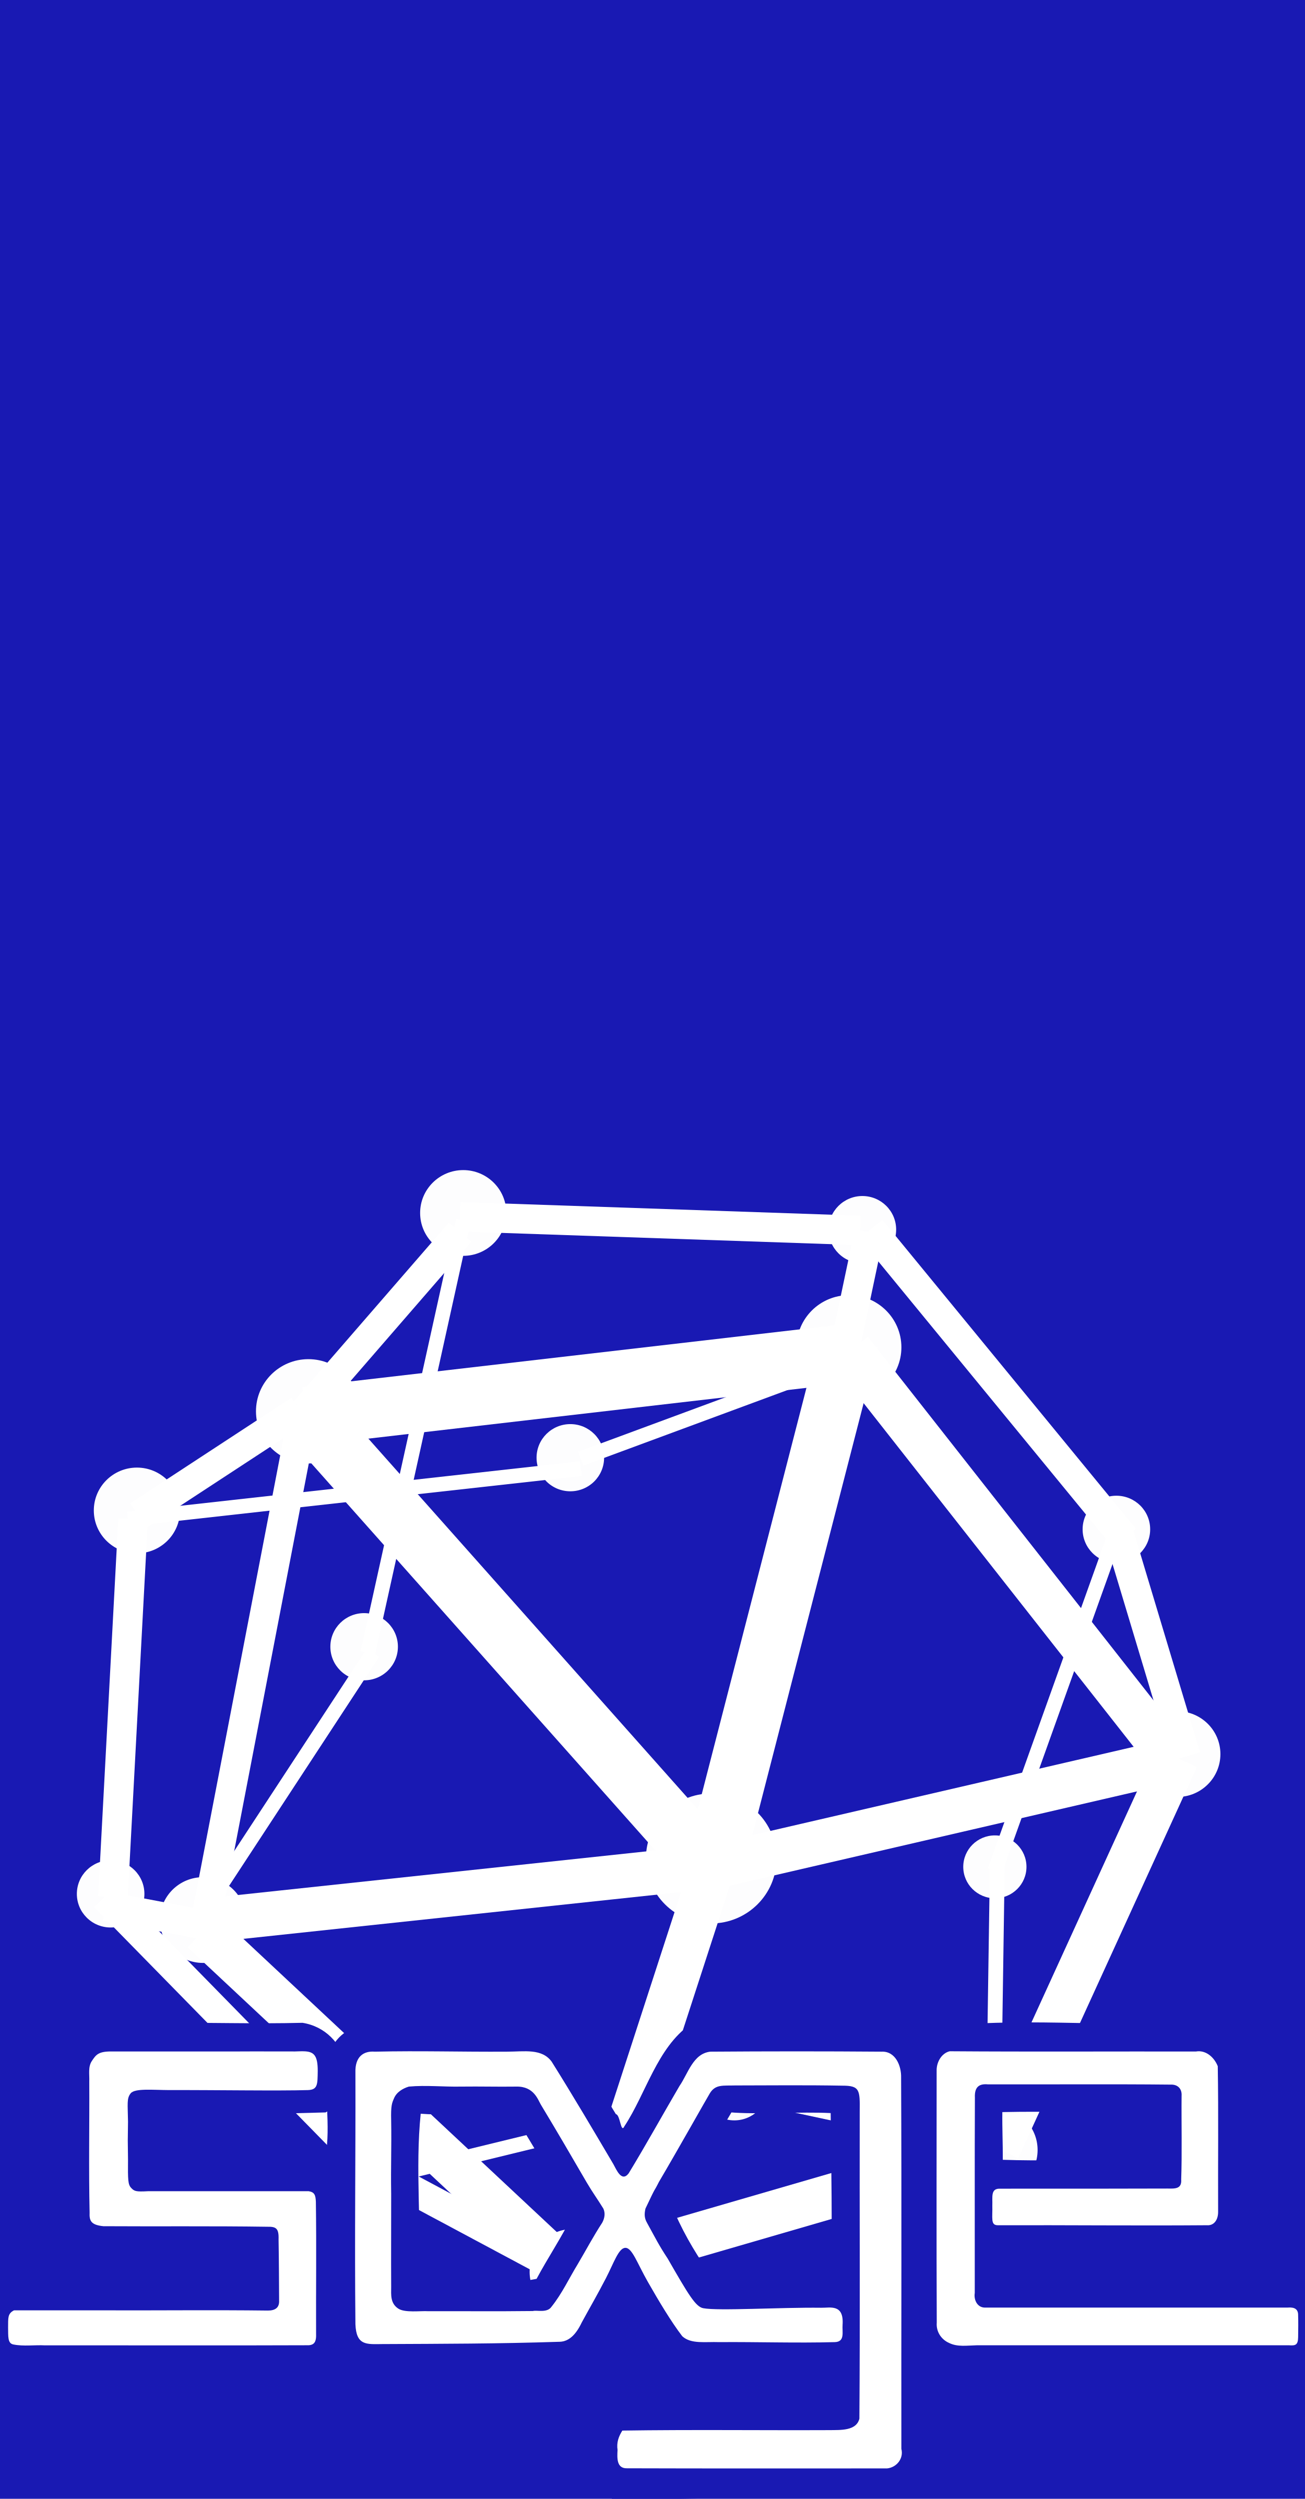 <?xml version="1.0" encoding="UTF-8" standalone="no"?>
<!-- Created with Inkscape (http://www.inkscape.org/) -->

<svg
   xmlns:dc="http://purl.org/dc/elements/1.1/"
   xmlns:cc="http://creativecommons.org/ns#"
   xmlns:rdf="http://www.w3.org/1999/02/22-rdf-syntax-ns#"
   xmlns:svg="http://www.w3.org/2000/svg"
   xmlns="http://www.w3.org/2000/svg"
   xmlns:xlink="http://www.w3.org/1999/xlink"
   xmlns:sodipodi="http://sodipodi.sourceforge.net/DTD/sodipodi-0.dtd"
   xmlns:inkscape="http://www.inkscape.org/namespaces/inkscape"
   width="164"
   height="314"
   id="svg3766"
   sodipodi:version="0.32"
   inkscape:version="0.91 r13725"
   sodipodi:docname="sage-banner.svg"
   inkscape:output_extension="org.inkscape.output.svg.inkscape"
   version="1.0"
   inkscape:export-filename="/home/harri/Dokumente/sage/SAGE Logos/sage-sticker-1x1_inch.png"
   inkscape:export-xdpi="600"
   inkscape:export-ydpi="600">
  <defs
     id="defs3768">
    <linearGradient
       id="linearGradient3708">
      <stop
         style="stop-color:#12127d;stop-opacity:1;"
         offset="0"
         id="stop3710" />
      <stop
         style="stop-color:#1919b3;stop-opacity:1"
         offset="1"
         id="stop3712" />
    </linearGradient>
    <linearGradient
       id="linearGradient1188">
      <stop
         id="stop1190"
         offset="0"
         style="stop-color:#12127d;stop-opacity:1;" />
      <stop
         id="stop1192"
         offset="1"
         style="stop-color:#1919b3;stop-opacity:1;" />
    </linearGradient>
    <linearGradient
       id="linearGradient950">
      <stop
         style="stop-color:#ffffff;stop-opacity:0.71;"
         offset="0"
         id="stop952" />
      <stop
         style="stop-color:#ffffff;stop-opacity:0;"
         offset="1"
         id="stop954" />
    </linearGradient>
    <inkscape:perspective
       sodipodi:type="inkscape:persp3d"
       inkscape:vp_x="0 : 526.18109 : 1"
       inkscape:vp_y="0 : 1000 : 0"
       inkscape:vp_z="744.09448 : 526.18109 : 1"
       inkscape:persp3d-origin="372.04724 : 350.78739 : 1"
       id="perspective3774" />
    <inkscape:perspective
       id="perspective122"
       inkscape:persp3d-origin="0.5 : 0.33333333 : 1"
       inkscape:vp_z="1 : 0.5 : 1"
       inkscape:vp_y="0 : 1000 : 0"
       inkscape:vp_x="0 : 0.5 : 1"
       sodipodi:type="inkscape:persp3d" />
    <inkscape:perspective
       id="perspective151"
       inkscape:persp3d-origin="0.5 : 0.33333333 : 1"
       inkscape:vp_z="1 : 0.5 : 1"
       inkscape:vp_y="0 : 1000 : 0"
       inkscape:vp_x="0 : 0.5 : 1"
       sodipodi:type="inkscape:persp3d" />
    <inkscape:perspective
       id="perspective129"
       inkscape:persp3d-origin="0.5 : 0.33333333 : 1"
       inkscape:vp_z="1 : 0.5 : 1"
       inkscape:vp_y="0 : 1000 : 0"
       inkscape:vp_x="0 : 0.5 : 1"
       sodipodi:type="inkscape:persp3d" />
    <linearGradient
       id="linearGradient950-9">
      <stop
         style="stop-color:#ffffff;stop-opacity:0.71;"
         offset="0"
         id="stop952-9" />
      <stop
         style="stop-color:#ffffff;stop-opacity:0;"
         offset="1"
         id="stop954-3" />
    </linearGradient>
    <inkscape:perspective
       id="perspective1094"
       inkscape:persp3d-origin="0.5 : 0.33333333 : 1"
       inkscape:vp_z="1 : 0.5 : 1"
       inkscape:vp_y="0 : 1000 : 0"
       inkscape:vp_x="0 : 0.5 : 1"
       sodipodi:type="inkscape:persp3d" />
    <linearGradient
       inkscape:collect="always"
       xlink:href="#linearGradient950-9-1"
       id="linearGradient956-4-2"
       x1="135.431"
       y1="14.476"
       x2="250.601"
       y2="188.758"
       gradientUnits="userSpaceOnUse"
       gradientTransform="matrix(1.034,0,0,1.034,-6.89,-6.403)" />
    <linearGradient
       id="linearGradient950-9-1">
      <stop
         style="stop-color:#ffffff;stop-opacity:0.71;"
         offset="0"
         id="stop952-9-9" />
      <stop
         style="stop-color:#ffffff;stop-opacity:0;"
         offset="1"
         id="stop954-3-9" />
    </linearGradient>
    <inkscape:perspective
       id="perspective193"
       inkscape:persp3d-origin="0.5 : 0.33333333 : 1"
       inkscape:vp_z="1 : 0.5 : 1"
       inkscape:vp_y="0 : 1000 : 0"
       inkscape:vp_x="0 : 0.5 : 1"
       sodipodi:type="inkscape:persp3d" />
    <linearGradient
       id="linearGradient950-8">
      <stop
         style="stop-color:#ffffff;stop-opacity:0.71;"
         offset="0"
         id="stop952-4" />
      <stop
         style="stop-color:#ffffff;stop-opacity:0;"
         offset="1"
         id="stop954-8" />
    </linearGradient>
    <inkscape:perspective
       id="perspective386"
       inkscape:persp3d-origin="0.5 : 0.33333333 : 1"
       inkscape:vp_z="1 : 0.5 : 1"
       inkscape:vp_y="0 : 1000 : 0"
       inkscape:vp_x="0 : 0.5 : 1"
       sodipodi:type="inkscape:persp3d" />
    <linearGradient
       inkscape:collect="always"
       xlink:href="#linearGradient950-8-6"
       id="linearGradient956-9-0"
       x1="20.846"
       y1="14.476"
       x2="104.548"
       y2="201.502"
       gradientUnits="userSpaceOnUse"
       gradientTransform="matrix(1.116,0,0,0.97,-23.272,-14.043)" />
    <linearGradient
       id="linearGradient950-8-6">
      <stop
         style="stop-color:#ffffff;stop-opacity:0.71;"
         offset="0"
         id="stop952-4-0" />
      <stop
         style="stop-color:#ffffff;stop-opacity:0;"
         offset="1"
         id="stop954-8-8" />
    </linearGradient>
    <inkscape:perspective
       id="perspective1034"
       inkscape:persp3d-origin="0.5 : 0.33333333 : 1"
       inkscape:vp_z="1 : 0.5 : 1"
       inkscape:vp_y="0 : 1000 : 0"
       inkscape:vp_x="0 : 0.5 : 1"
       sodipodi:type="inkscape:persp3d" />
    <linearGradient
       id="linearGradient1188-1">
      <stop
         id="stop1190-0"
         offset="0"
         style="stop-color:#000000;stop-opacity:0.733;" />
      <stop
         id="stop1192-4"
         offset="1"
         style="stop-color:#ffffff;stop-opacity:0;" />
    </linearGradient>
    <linearGradient
       id="linearGradient950-8-7">
      <stop
         style="stop-color:#ffffff;stop-opacity:0.71;"
         offset="0"
         id="stop952-4-4" />
      <stop
         style="stop-color:#ffffff;stop-opacity:0;"
         offset="1"
         id="stop954-8-0" />
    </linearGradient>
    <inkscape:perspective
       id="perspective326"
       inkscape:persp3d-origin="0.5 : 0.33333333 : 1"
       inkscape:vp_z="1 : 0.5 : 1"
       inkscape:vp_y="0 : 1000 : 0"
       inkscape:vp_x="0 : 0.5 : 1"
       sodipodi:type="inkscape:persp3d" />
    <linearGradient
       inkscape:collect="always"
       xlink:href="#linearGradient950-2"
       id="linearGradient956-96"
       x1="69.629"
       y1="13.767"
       x2="97.555"
       y2="145.309"
       gradientUnits="userSpaceOnUse"
       gradientTransform="matrix(1.116,0,0,1.034,-23.272,-14.975)" />
    <linearGradient
       id="linearGradient950-2">
      <stop
         style="stop-color:#ffffff;stop-opacity:1;"
         offset="0"
         id="stop952-1" />
      <stop
         style="stop-color:#ffffff;stop-opacity:0;"
         offset="1"
         id="stop954-7" />
    </linearGradient>
    <inkscape:perspective
       id="perspective385"
       inkscape:persp3d-origin="0.5 : 0.33333333 : 1"
       inkscape:vp_z="1 : 0.5 : 1"
       inkscape:vp_y="0 : 1000 : 0"
       inkscape:vp_x="0 : 0.5 : 1"
       sodipodi:type="inkscape:persp3d" />
    <inkscape:perspective
       id="perspective407"
       inkscape:persp3d-origin="0.5 : 0.33333333 : 1"
       inkscape:vp_z="1 : 0.5 : 1"
       inkscape:vp_y="0 : 1000 : 0"
       inkscape:vp_x="0 : 0.5 : 1"
       sodipodi:type="inkscape:persp3d" />
    <linearGradient
       id="linearGradient950-2-3">
      <stop
         style="stop-color:#ffffff;stop-opacity:0.71;"
         offset="0"
         id="stop952-1-3" />
      <stop
         style="stop-color:#ffffff;stop-opacity:0;"
         offset="1"
         id="stop954-7-8" />
    </linearGradient>
    <linearGradient
       inkscape:collect="always"
       xlink:href="#linearGradient950-2"
       id="linearGradient3698"
       gradientUnits="userSpaceOnUse"
       gradientTransform="matrix(1.116,0,0,1.034,-160.321,767.843)"
       x1="20.846"
       y1="14.514"
       x2="217.844"
       y2="137.023" />
    <linearGradient
       inkscape:collect="always"
       xlink:href="#linearGradient1188"
       id="linearGradient3702"
       gradientUnits="userSpaceOnUse"
       gradientTransform="matrix(-1.116,0,0,-1.034,423.084,415.054)"
       x1="20.846"
       y1="14.514"
       x2="217.844"
       y2="137.023" />
    <linearGradient
       inkscape:collect="always"
       xlink:href="#linearGradient3708"
       id="linearGradient3706"
       gradientUnits="userSpaceOnUse"
       gradientTransform="matrix(1.116,0,0,1.034,-23.272,232.882)"
       x1="363.629"
       y1="139.494"
       x2="353.01"
       y2="23.982" />
    <linearGradient
       inkscape:collect="always"
       xlink:href="#linearGradient950-2"
       id="linearGradient3305"
       gradientUnits="userSpaceOnUse"
       gradientTransform="matrix(1.116,0,0,1.034,-12.558,-12.965)"
       x1="69.629"
       y1="13.767"
       x2="97.555"
       y2="145.309" />
    <inkscape:perspective
       id="perspective3425"
       inkscape:persp3d-origin="0.5 : 0.33333333 : 1"
       inkscape:vp_z="1 : 0.5 : 1"
       inkscape:vp_y="0 : 1000 : 0"
       inkscape:vp_x="0 : 0.5 : 1"
       sodipodi:type="inkscape:persp3d" />
    <filter
       id="filter3522"
       inkscape:label="Neon"
       inkscape:menu="Bevels"
       inkscape:menu-tooltip="Neon light effect"
       x="-0.25"
       y="-0.25"
       width="1.5"
       height="1.5"
       style="color-interpolation-filters:sRGB">
      <feGaussianBlur
         id="feGaussianBlur3524"
         stdDeviation="1"
         result="result1" />
      <feComposite
         id="feComposite3526"
         in2="result1"
         in="result1"
         result="result4"
         operator="in" />
      <feGaussianBlur
         id="feGaussianBlur3528"
         stdDeviation="7"
         result="result6"
         in="result4" />
      <feComposite
         id="feComposite3530"
         in2="result4"
         operator="over"
         in="result6"
         result="result8" />
      <feComposite
         id="feComposite3532"
         in2="result8"
         operator="in"
         result="fbSourceGraphic"
         in="result6" />
      <feSpecularLighting
         id="feSpecularLighting3534"
         specularExponent="45"
         specularConstant="2"
         surfaceScale="2.5"
         lighting-color="#ffffff"
         result="result1"
         in="fbSourceGraphic">
        <fePointLight
           id="fePointLight3536"
           z="20000"
           y="-10000"
           x="-5000" />
      </feSpecularLighting>
      <feComposite
         id="feComposite3538"
         in2="fbSourceGraphic"
         operator="in"
         result="result2"
         in="result1" />
      <feComposite
         id="feComposite3540"
         in2="result2"
         k3="1.5"
         k2="1.2"
         operator="arithmetic"
         result="result4"
         in="fbSourceGraphic"
         k1="0"
         k4="0" />
      <feComposite
         id="feComposite3542"
         in2="result4"
         operator="over"
         result="result9" />
      <feBlend
         id="feBlend3544"
         in2="result9"
         mode="screen" />
    </filter>
    <inkscape:perspective
       id="perspective4335"
       inkscape:persp3d-origin="0.5 : 0.33333333 : 1"
       inkscape:vp_z="1 : 0.5 : 1"
       inkscape:vp_y="0 : 1000 : 0"
       inkscape:vp_x="0 : 0.5 : 1"
       sodipodi:type="inkscape:persp3d" />
    <filter
       id="filter4601"
       inkscape:label="Evanescent"
       inkscape:menu="Blurs"
       inkscape:menu-tooltip="Blur the contents of objects, preserving the outline and adding progressive transparency at edges"
       style="color-interpolation-filters:sRGB">
      <feGaussianBlur
         id="feGaussianBlur4603"
         result="result6"
         stdDeviation="3"
         in="SourceGraphic" />
      <feColorMatrix
         id="feColorMatrix4605"
         values="1 0 0 0 0 0 1 0 0 0 0 0 1 0 0 0 0 0 1 0 "
         result="result7"
         in="SourceGraphic" />
      <feComposite
         id="feComposite4607"
         in2="result7"
         operator="in"
         in="result6" />
    </filter>
    <inkscape:perspective
       id="perspective4617"
       inkscape:persp3d-origin="0.5 : 0.33333333 : 1"
       inkscape:vp_z="1 : 0.5 : 1"
       inkscape:vp_y="0 : 1000 : 0"
       inkscape:vp_x="0 : 0.5 : 1"
       sodipodi:type="inkscape:persp3d" />
  </defs>
  <sodipodi:namedview
     id="base"
     pagecolor="#ffffff"
     bordercolor="#666666"
     borderopacity="1.0"
     gridtolerance="10000"
     guidetolerance="10"
     objecttolerance="10"
     inkscape:pageopacity="0.0"
     inkscape:pageshadow="2"
     inkscape:zoom="1.4142136"
     inkscape:cx="-48.74213"
     inkscape:cy="235.75073"
     inkscape:document-units="px"
     inkscape:current-layer="layer1"
     showgrid="false"
     inkscape:window-width="1920"
     inkscape:window-height="1018"
     inkscape:window-x="1272"
     inkscape:window-y="-8"
     inkscape:snap-bbox="true"
     inkscape:object-nodes="true"
     inkscape:object-paths="true"
     inkscape:bbox-paths="true"
     inkscape:bbox-nodes="true"
     inkscape:snap-global="true"
     inkscape:window-maximized="1"
     showguides="true"
     inkscape:guide-bbox="true"
     units="in"
     showborder="false">
    <sodipodi:guide
       orientation="0,1"
       position="455,-977.857"
       id="guide2924" />
  </sodipodi:namedview>
  <g
     inkscape:label="Layer 1"
     inkscape:groupmode="layer"
     id="layer1"
     transform="translate(0,-86)">
    <rect
       inkscape:export-filename="/home/harri/Documents/sage/logo/sage-squared.png"
       inkscape:export-ydpi="67.500008"
       inkscape:export-xdpi="67.500008"
       style="fill:#1919b3;fill-opacity:1;stroke:none"
       id="rect5084-5"
       width="164"
       height="314"
       x="0"
       y="86"
       rx="0"
       ry="0" />
    <g
       transform="matrix(0.93,0,0,0.925,-1371.965,-1846.861)"
       id="g5086-41">
      <circle
         style="opacity:0.99;fill:#ffffff;fill-opacity:1;stroke:none"
         id="path5088-8"
         transform="matrix(0.967,0,0,0.967,235.699,548.046)"
         cx="1324.929"
         cy="1792.409"
         r="7.326" />
      <circle
         transform="matrix(0.967,0,0,0.967,308.746,539.352)"
         id="path5090-5"
         style="opacity:0.99;fill:#ffffff;fill-opacity:1;stroke:none"
         cx="1324.929"
         cy="1792.409"
         r="7.326" />
      <circle
         style="opacity:0.99;fill:#ffffff;fill-opacity:1;stroke:none"
         id="path5092-9"
         transform="matrix(1.205,0,0,1.205,-25.197,182.198)"
         cx="1324.929"
         cy="1792.409"
         r="7.326" />
      <circle
         style="opacity:0.99;fill:#ffffff;fill-opacity:1;stroke:none"
         id="path5094-7"
         transform="matrix(0.795,0,0,0.795,449.345,925.454)"
         cx="1324.929"
         cy="1792.409"
         r="7.326" />
      <circle
         transform="matrix(0.795,0,0,0.795,499.304,973.248)"
         id="path5096-53"
         style="opacity:0.99;fill:#ffffff;fill-opacity:1;stroke:none"
         cx="1324.929"
         cy="1792.409"
         r="7.326" />
      <circle
         style="opacity:0.99;fill:#ffffff;fill-opacity:1;stroke:none"
         id="path5098-8"
         transform="matrix(0.795,0,0,0.795,556.299,956.694)"
         cx="1324.929"
         cy="1792.409"
         r="7.326" />
      <circle
         transform="matrix(0.795,0,0,0.795,581.002,902.909)"
         id="path5100-8"
         style="opacity:0.99;fill:#ffffff;fill-opacity:1;stroke:none"
         cx="1324.929"
         cy="1792.409"
         r="7.326" />
      <circle
         style="opacity:0.99;fill:#ffffff;fill-opacity:1;stroke:none"
         id="path5102-3"
         transform="matrix(0.623,0,0,0.623,800.658,1180.666)"
         cx="1324.929"
         cy="1792.409"
         r="7.326" />
      <circle
         transform="matrix(0.623,0,0,0.623,766.333,1139.952)"
         id="path5104-1"
         style="opacity:0.99;fill:#ffffff;fill-opacity:1;stroke:none"
         cx="1324.929"
         cy="1792.409"
         r="7.326" />
      <circle
         style="opacity:0.99;fill:#ffffff;fill-opacity:1;stroke:none"
         id="path5106-8"
         transform="matrix(0.623,0,0,0.623,664.75,1230.194)"
         cx="1324.929"
         cy="1792.409"
         r="7.326" />
      <circle
         transform="matrix(0.623,0,0,0.623,701.588,1267.55)"
         id="path5108-9"
         style="opacity:0.99;fill:#ffffff;fill-opacity:1;stroke:none"
         cx="1324.929"
         cy="1792.409"
         r="7.326" />
      <circle
         transform="matrix(0.795,0,0,0.795,440.414,869.81)"
         id="path5110-64"
         style="opacity:0.99;fill:#ffffff;fill-opacity:1;stroke:none"
         cx="1324.929"
         cy="1792.409"
         r="7.326" />
      <circle
         style="opacity:0.99;fill:#ffffff;fill-opacity:1;stroke:none"
         id="path5112-3"
         transform="matrix(0.795,0,0,0.795,484.508,829.396)"
         cx="1324.929"
         cy="1792.409"
         r="7.326" />
      <circle
         style="opacity:0.99;fill:#ffffff;fill-opacity:1;stroke:none"
         id="path5114-3"
         transform="matrix(0.623,0,0,0.623,699.006,1196.615)"
         cx="1324.929"
         cy="1792.409"
         r="7.326" />
      <circle
         transform="matrix(0.623,0,0,0.623,749.03,1256.397)"
         id="path5116-3"
         style="opacity:0.99;fill:#ffffff;fill-opacity:1;stroke:none"
         cx="1324.929"
         cy="1792.409"
         r="7.326" />
      <path
         style="fill:none;stroke:#ffffff;stroke-width:8;stroke-linecap:butt;stroke-linejoin:miter;stroke-miterlimit:4;stroke-dasharray:none;stroke-opacity:1"
         d="m 1590.006,2271.604 -18.628,72.673"
         id="path5118-8"
         inkscape:connector-curvature="0" />
      <path
         style="fill:none;stroke:#ffffff;stroke-width:8;stroke-linecap:butt;stroke-linejoin:miter;stroke-miterlimit:4;stroke-dasharray:none;stroke-opacity:1"
         d="m 1589.1,2273.522 -72.559,8.454"
         id="path5120-60"
         inkscape:connector-curvature="0" />
      <path
         style="fill:none;stroke:#ffffff;stroke-width:8;stroke-linecap:butt;stroke-linejoin:miter;stroke-miterlimit:4;stroke-dasharray:none;stroke-opacity:1"
         d="m 1571.309,2343.437 -54.698,-61.88"
         id="path5122-48"
         inkscape:connector-curvature="0" />
      <path
         style="fill:none;stroke:#ffffff;stroke-width:6;stroke-linecap:butt;stroke-linejoin:miter;stroke-miterlimit:4;stroke-dasharray:none;stroke-opacity:1"
         d="m 1571.309,2343.857 -18.07,55.944"
         id="path5124-8"
         inkscape:connector-curvature="0" />
      <path
         style="fill:none;stroke:#ffffff;stroke-width:4;stroke-linecap:butt;stroke-linejoin:miter;stroke-miterlimit:4;stroke-dasharray:none;stroke-opacity:1"
         d="m 1516.401,2281.317 21,-24.344"
         id="path5126-8"
         inkscape:connector-curvature="0" />
      <path
         style="fill:none;stroke:#ffffff;stroke-width:4;stroke-linecap:butt;stroke-linejoin:miter;stroke-miterlimit:4;stroke-dasharray:none;stroke-opacity:1"
         d="m 1493.936,2295.468 21.768,-14.331"
         id="path5128-9"
         inkscape:connector-curvature="0" />
      <path
         style="fill:none;stroke:#ffffff;stroke-width:4;stroke-linecap:butt;stroke-linejoin:miter;stroke-miterlimit:4;stroke-dasharray:none;stroke-opacity:1"
         d="m 1503.006,2350.633 13.396,-69.975"
         id="path5130-7"
         inkscape:connector-curvature="0" />
      <path
         style="fill:none;stroke:#ffffff;stroke-width:6;stroke-linecap:butt;stroke-linejoin:miter;stroke-miterlimit:4;stroke-dasharray:none;stroke-opacity:1"
         d="m 1552.192,2398.542 -49.535,-46.59"
         id="path5132-7"
         inkscape:connector-curvature="0" />
      <path
         style="fill:none;stroke:#ffffff;stroke-width:6;stroke-linecap:butt;stroke-linejoin:miter;stroke-miterlimit:4;stroke-dasharray:none;stroke-opacity:1"
         d="m 1610.1,2381.333 -58.117,16.969"
         id="path5134-6"
         inkscape:connector-curvature="0" />
      <path
         style="fill:none;stroke:#ffffff;stroke-width:6;stroke-linecap:butt;stroke-linejoin:miter;stroke-miterlimit:4;stroke-dasharray:none;stroke-opacity:1"
         d="m 1634.239,2328.387 -24.14,53.126"
         id="path5136-4"
         inkscape:connector-curvature="0" />
      <path
         style="fill:none;stroke:#ffffff;stroke-width:6;stroke-linecap:butt;stroke-linejoin:miter;stroke-miterlimit:4;stroke-dasharray:none;stroke-opacity:1"
         d="m 1570.541,2343.437 62.861,-14.631"
         id="path5138-3"
         inkscape:connector-curvature="0" />
      <path
         style="fill:none;stroke:#ffffff;stroke-width:6;stroke-linecap:butt;stroke-linejoin:miter;stroke-miterlimit:4;stroke-dasharray:none;stroke-opacity:1"
         d="m 1590.146,2273.043 43.117,55.164"
         id="path5140-0"
         inkscape:connector-curvature="0" />
      <path
         style="fill:none;stroke:#ffffff;stroke-width:6;stroke-linecap:butt;stroke-linejoin:miter;stroke-miterlimit:4;stroke-dasharray:none;stroke-opacity:1"
         d="m 1501.799,2350.633 66.977,-7.195"
         id="path5142-3"
         inkscape:connector-curvature="0" />
      <path
         style="fill:none;stroke:#ffffff;stroke-width:4;stroke-linecap:butt;stroke-linejoin:miter;stroke-miterlimit:4;stroke-dasharray:none;stroke-opacity:1"
         d="m 1551.404,2398.062 -24.419,-13.132"
         id="path5144-0"
         inkscape:connector-curvature="0" />
      <path
         style="fill:none;stroke:#ffffff;stroke-width:4;stroke-linecap:butt;stroke-linejoin:miter;stroke-miterlimit:4;stroke-dasharray:none;stroke-opacity:1"
         d="m 1489.38,2347.275 36.349,37.296"
         id="path5146-9"
         inkscape:connector-curvature="0" />
      <path
         style="fill:none;stroke:#ffffff;stroke-width:4;stroke-linecap:butt;stroke-linejoin:miter;stroke-miterlimit:4;stroke-dasharray:none;stroke-opacity:1"
         d="m 1493.217,2295.948 -2.721,51.327"
         id="path5148-2"
         inkscape:connector-curvature="0" />
      <path
         style="fill:none;stroke:#ffffff;stroke-width:4;stroke-linecap:butt;stroke-linejoin:miter;stroke-miterlimit:4;stroke-dasharray:none;stroke-opacity:1"
         d="m 1537.38,2254.874 54.07,1.859"
         id="path5150-5"
         inkscape:connector-curvature="0" />
      <path
         style="fill:none;stroke:#ffffff;stroke-width:4;stroke-linecap:butt;stroke-linejoin:miter;stroke-miterlimit:4;stroke-dasharray:none;stroke-opacity:1"
         d="m 1627.172,2298.526 -34.256,-41.973"
         id="path5152-40"
         inkscape:connector-curvature="0" />
      <path
         style="fill:none;stroke:#ffffff;stroke-width:4;stroke-linecap:butt;stroke-linejoin:miter;stroke-miterlimit:4;stroke-dasharray:none;stroke-opacity:1"
         d="m 1635.474,2328.207 -9,-30.101"
         id="path5154-5"
         inkscape:connector-curvature="0" />
      <path
         style="fill:none;stroke:#ffffff;stroke-width:4;stroke-linecap:butt;stroke-linejoin:miter;stroke-miterlimit:4;stroke-dasharray:none;stroke-opacity:1"
         d="m 1589.497,2272.263 3.209,-15.29"
         id="path5156-9"
         inkscape:connector-curvature="0" />
      <path
         style="fill:none;stroke:#ffffff;stroke-width:4;stroke-linecap:butt;stroke-linejoin:miter;stroke-miterlimit:4;stroke-dasharray:none;stroke-opacity:1"
         d="m 1503.682,2351.231 -14.163,-2.698"
         id="path5158-4"
         inkscape:connector-curvature="0" />
      <path
         style="fill:none;stroke:#ffffff;stroke-width:2;stroke-linecap:butt;stroke-linejoin:miter;stroke-miterlimit:4;stroke-dasharray:none;stroke-opacity:1"
         d="m 1526.985,2385.408 46.745,-11.453"
         id="path5160-6"
         inkscape:connector-curvature="0" />
      <path
         style="fill:none;stroke:#ffffff;stroke-width:2;stroke-linecap:butt;stroke-linejoin:miter;stroke-miterlimit:4;stroke-dasharray:none;stroke-opacity:1"
         d="m 1574.916,2373.896 33.628,7.255"
         id="path5162-9"
         inkscape:connector-curvature="0" />
      <path
         style="fill:none;stroke:#ffffff;stroke-width:2;stroke-linecap:butt;stroke-linejoin:miter;stroke-miterlimit:4;stroke-dasharray:none;stroke-opacity:1"
         d="m 1492.512,2295.941 61.203,-6.848"
         id="path5164-2"
         inkscape:connector-curvature="0" />
      <path
         style="fill:none;stroke:#ffffff;stroke-width:2;stroke-linecap:butt;stroke-linejoin:miter;stroke-miterlimit:4;stroke-dasharray:none;stroke-opacity:1"
         d="m 1553.715,2287.739 36.424,-13.545"
         id="path5166-2"
         inkscape:connector-curvature="0" />
      <circle
         style="opacity:0.99;fill:#ffffff;fill-opacity:1;stroke:none"
         id="path5168-4"
         transform="matrix(0.623,0,0,0.623,726.869,1170.937)"
         cx="1324.929"
         cy="1792.409"
         r="7.326" />
      <circle
         transform="matrix(0.583,0,0,0.583,837.233,1298.215)"
         id="path5170-7"
         style="opacity:0.99;fill:#ffffff;fill-opacity:1;stroke:none"
         cx="1324.929"
         cy="1792.409"
         r="7.326" />
      <path
         style="fill:none;stroke:#ffffff;stroke-width:2;stroke-linecap:butt;stroke-linejoin:miter;stroke-miterlimit:4;stroke-dasharray:none;stroke-opacity:1"
         d="m 1609.658,2343.739 16.404,-46.064"
         id="path5172-7"
         inkscape:connector-curvature="0" />
      <path
         style="fill:none;stroke:#ffffff;stroke-width:2;stroke-linecap:butt;stroke-linejoin:miter;stroke-miterlimit:4;stroke-dasharray:none;stroke-opacity:1"
         d="m 1609.43,2381.481 0.57,-38.77"
         id="path5174-5"
         inkscape:connector-curvature="0" />
      <path
         id="path5176-4"
         d="m 1502.192,2350.072 23.434,-35.957"
         style="fill:none;stroke:#ffffff;stroke-width:2;stroke-linecap:butt;stroke-linejoin:miter;stroke-miterlimit:4;stroke-dasharray:none;stroke-opacity:1"
         inkscape:connector-curvature="0" />
      <path
         id="path5178-8"
         d="M 1537.857,2255.365 1524.94,2314.115"
         style="fill:none;stroke:#ffffff;stroke-width:2;stroke-linecap:butt;stroke-linejoin:miter;stroke-miterlimit:4;stroke-dasharray:none;stroke-opacity:1"
         inkscape:connector-curvature="0" />
    </g>
    <path
       transform="translate(11.617,977.817)"
       style="opacity:0.423;fill:url(#linearGradient3698);fill-opacity:1;stroke:none"
       d="m -137.049,782.857 0,400 13.571,-0.04 c 1.31,-62.088 0.794,-318.519 0.794,-344.176 -8.9e-4,-24.942 20.35,-31.683 47.049,-34.649 25.351,-2.816 275.217,-3.5 338.398,-4.013 l 0,-17.123 -399.812,0 z"
       id="path3696"
       sodipodi:nodetypes="ccczzccc"
       inkscape:connector-curvature="0" />
    <g
       id="g5182-1-4"
       transform="matrix(0.44,0,0,0.44,-143.15,271.892)"
       style="fill:#1919b3;fill-opacity:1;stroke:none">
      <path
         style="fill:#1919b3;fill-opacity:1;fill-rule:evenodd;stroke:none"
         d="m 371.062,155.219 c -8.777,0.665 -20.999,-2.506 -26.375,6.719 -3.959,6.903 -0.325,22.589 -1.969,33.781 0.091,7.545 -1.667,17.353 4.562,22.875 6.853,4.225 18.206,2.121 28.688,2.688 6.795,0.112 14.061,-0.531 20.594,0.25 -0.32,2.288 1.703,6.002 0.25,7.688 -23.911,0.654 -48.12,-0.109 -71.844,1.25 -7.783,5.279 -6.494,24.807 5.844,24.844 28.925,-0.964 57.765,0.24 86.533,-0.006 8.408,-4.566 5.806,-16.288 6.06,-24.025 -0.763,-10.991 3.085,-23.483 -3.406,-33.312 -6.405,-4.614 -17.718,-2.564 -26.938,-2.844 -7.739,0.029 -15.48,0.223 -23.219,0.062 -0.163,-4.309 -0.398,-8.634 0,-12.938 16.099,-0.704 31.363,-0.953 48.5,-1.438 10.735,-6.095 6.544,-23.488 -6.594,-25.594 -13.561,0.345 -27.125,-0.112 -40.688,0 z"
         id="path4325"
         sodipodi:nodetypes="cccccccccccccccccc"
         inkscape:connector-curvature="0" />
      <path
         style="fill:#1919b3;fill-opacity:1;fill-rule:evenodd;stroke:none"
         d="m 664.594,155.062 c -24.193,1.426 -48.795,-1.612 -72.75,1.5 -9.518,5.206 -7.031,17.956 -7.016,26.968 0.65,21.26 -1.849,42.868 1.453,63.907 4.803,9.447 17.445,8.185 26.406,7.731 29.384,0.468 55.663,0.893 84.852,0.727 7.519,-0.148 8.737,-21.791 0.304,-26.427 -8.008,-2.999 -17.075,-1.024 -25.031,-1.061 -20.217,-0.301 -41.231,0.758 -60.969,-0.47 0.579,-2.07 -2.502,-8.065 1.75,-6.969 20.512,-1.241 41.212,1.839 61.594,-1.281 8.663,-5.402 5.717,-16.949 5.75,-25.406 -0.638,-11.543 3.226,-24.875 -3.844,-35.031 -3.333,-3.156 -7.985,-4.394 -12.5,-4.188 z m -11.625,25.406 c 2.511,2.145 1.621,5.783 1.812,8.188 1.206,7.457 -5.561,5.663 -10.875,5.812 -10.635,-0.125 -21.891,0.228 -32.156,-0.125 0.035,-4.543 -0.187,-9.082 -0.125,-13.625 13.193,-0.303 26.438,0.27 39.562,-0.125 0.589,-0.113 1.187,-0.094 1.781,-0.125 z"
         id="path5186-8-4"
         sodipodi:nodetypes="ccccccccccccccccccccc"
         inkscape:connector-curvature="0" />
      <path
         style="fill:#1919b3;fill-opacity:1;fill-rule:evenodd;stroke:none"
         d="m 572.156,154.906 c -17.937,0.745 -34.399,-1.215 -49.658,0.79 -9.465,6.592 -12.689,19.801 -18.81,29.054 -1.047,2.264 -1.184,-3.299 -2.438,-3.438 -5.534,-8.767 -9.537,-20.291 -19.438,-24.938 -11.758,-3.105 -24.388,-1.307 -36.031,-1.125 -8.723,-0.339 -20.888,-2.115 -25.75,7.156 -2.812,8.772 -0.483,18.513 -1.295,27.625 0.426,18.497 -1.138,37.178 0.951,55.563 1.399,9.286 11.207,8.955 20.438,9.25 17.115,-1.235 34.795,2.001 51.5,-2.594 6.576,-4.184 8.914,-11.836 12.406,-18.281 4.489,9.245 10.824,20.937 22.812,20.25 11.659,0.786 25.198,-0.726 35.844,0.531 -0.87,2.577 2.309,9.399 -2.281,8.562 -20.531,0.249 -41.063,-0.009 -61.594,0.25 -4.307,5.142 -4.861,22.344 1.375,27.646 18.162,0.274 36.191,-0.529 54.781,-0.814 10.149,-0.165 21.073,1.196 30.656,-2.456 8.382,-6.594 4.134,-18.412 5.011,-27.469 -0.651,-32.304 1.616,-64.846 -1.323,-97 -2.711,-6.702 -10.537,-8.928 -17.156,-8.562 z m -37.062,25.969 c 9.161,0.533 18.337,-0.31 27.5,0.125 0.158,15.843 0.502,31.69 0.094,47.531 -11.098,-0.883 -22.551,1.421 -33.438,-0.062 -4.334,-5.829 -8.205,-12.236 -11.156,-18.938 4.506,-10.024 10.616,-19.182 16.156,-28.719 l 0.844,0.062 5e-5,0 z m -72.406,0.281 c 4.457,0.216 10.283,-1.147 11.878,4.283 4.985,8.129 9.845,16.542 14.247,24.811 -3.049,6.217 -6.989,12.041 -10.219,18.094 -5.545,1.034 -9.602,1.699 -15.093,1.175 -6.177,0.161 -12.371,0.219 -18.532,-0.331 0.796,-15.941 -1.079,-32.339 0.531,-48 5.722,0.444 11.46,0.011 17.188,-0.031 l 0,-5e-5 z"
         id="path5188-93-4"
         sodipodi:nodetypes="ccccccccccccccccccccccccccccccccccccccc"
         inkscape:connector-curvature="0" />
    </g>
    <g
       id="g5182-1-4-4"
       transform="matrix(0.44,0,0,0.44,-143.11,271.945)"
       style="fill:#ffffff;fill-opacity:1;stroke:none">
      <path
         sodipodi:type="inkscape:offset"
         inkscape:radius="0"
         inkscape:original="M 412.40625 163.25 C 411.58324 163.19715 410.6252 163.24407 409.5 163.28125 C 403.27513 163.30325 400.24698 163.23785 393.65625 163.28125 C 381.3368 163.27825 369.35464 163.27045 356.96875 163.28125 C 353.33608 163.28525 352.6652 164.22029 351.46875 166.03125 C 350.36397 167.72114 350.82989 169.74047 350.75 171.90625 C 350.8145 184.35569 350.56803 196.69099 350.84375 209.28125 C 350.74475 211.5875 351.16644 212.82461 354.78125 213.1875 C 370.4062 213.283 386.03439 213.11225 401.65625 213.34375 C 404.10977 213.29365 404.9228 213.80066 404.8125 216.96875 C 404.93581 224.1552 404.92626 228.50555 404.96875 234.5 C 405.04955 236.5343 403.73979 237.28984 401.75 237.28125 C 386.23547 237.09038 370.70583 237.27285 355.1875 237.21875 L 329.25 237.21875 C 327.34135 238.17368 327.61162 239.52061 327.5625 242.09375 C 327.6106 244.64453 327.39335 246.67522 329.09375 246.96875 C 332.02169 247.54793 335.13355 247.06194 338.125 247.21875 C 362.32726 247.19165 388.51925 247.2821 412.71875 247.1875 C 414.76196 247.28809 415.62033 246.57043 415.53125 244.03125 C 415.47825 231.18172 415.6562 219.05577 415.46875 206.21875 C 415.38515 204.22732 415.04994 203.468 413.40625 203.1875 L 367.625 203.1875 C 363.95352 203.40081 363.5751 203.17383 362.6875 202.21875 C 361.83238 201.29859 361.74745 200.10293 361.8125 194.09375 C 361.719 187.46761 361.7301 189.96405 361.8125 183.34375 C 361.7385 178.22033 361.4022 176.70268 362.5625 175.25 C 363.75118 173.76177 368.76404 174.2844 373.5625 174.3125 C 387.0087 174.2716 404.65797 174.56862 413.1875 174.3125 C 416.05345 174.2264 415.93732 172.5816 416 168.875 C 416.0216 164.4191 414.87529 163.40856 412.40625 163.25 z "
         style="fill:#ffffff;fill-opacity:1;fill-rule:evenodd;stroke:none"
         id="path4325-8"
         d="m 412.406,163.25 c -0.823,-0.053 -1.781,-0.006 -2.906,0.031 -6.225,0.022 -9.253,-0.043 -15.844,0 -12.319,-0.003 -24.302,-0.011 -36.688,0 -3.633,0.004 -4.304,0.939 -5.5,2.75 -1.105,1.69 -0.639,3.709 -0.719,5.875 0.065,12.449 -0.182,24.785 0.094,37.375 -0.099,2.306 0.323,3.543 3.938,3.906 15.625,0.096 31.253,-0.075 46.875,0.156 2.454,-0.05 3.267,0.457 3.156,3.625 0.123,7.186 0.114,11.537 0.156,17.531 0.081,2.034 -1.229,2.79 -3.219,2.781 -15.515,-0.191 -31.044,-0.008 -46.562,-0.062 l -25.938,0 c -1.909,0.955 -1.638,2.302 -1.688,4.875 0.048,2.551 -0.169,4.581 1.531,4.875 2.928,0.579 6.04,0.093 9.031,0.25 24.202,-0.027 50.394,0.063 74.594,-0.031 2.043,0.101 2.902,-0.617 2.812,-3.156 -0.053,-12.85 0.125,-24.975 -0.062,-37.812 -0.084,-1.991 -0.419,-2.751 -2.062,-3.031 l -45.781,0 c -3.671,0.213 -4.05,-0.014 -4.938,-0.969 -0.855,-0.92 -0.94,-2.116 -0.875,-8.125 -0.093,-6.626 -0.082,-4.13 0,-10.75 -0.074,-5.123 -0.41,-6.641 0.75,-8.094 1.189,-1.488 6.202,-0.966 11,-0.938 13.446,-0.041 31.095,0.256 39.625,0 2.866,-0.086 2.75,-1.731 2.812,-5.438 0.022,-4.456 -1.125,-5.466 -3.594,-5.625 z" />
      <path
         sodipodi:nodetypes="cscccccccccccccccccccccsc"
         id="path5186-8-4-7"
         d="m 608.672,207.191 c 0.101,3.672 -0.565,5.727 1.561,5.721 20.444,-0.061 39.714,0.153 59.723,0 2.052,0.161 3.249,-1.566 3.208,-3.92 -0.064,-13.832 0.131,-27.668 -0.103,-41.497 -0.992,-2.505 -3.382,-4.708 -6.245,-4.198 -23.436,-0.048 -46.876,0.096 -70.31,-0.073 -2.291,0.542 -3.679,2.976 -3.738,5.256 -0.002,24.082 -0.07,48.175 0.034,72.255 -0.211,2.508 1.231,4.791 3.523,5.794 2.391,1.188 5.083,0.729 7.894,0.667 29.738,0 59.476,0 89.214,0 1.752,0.118 2.547,-0.014 2.581,-2.293 0.032,-2.235 0.07,-4.27 0,-6.253 0.07,-2.415 -2.011,-2.286 -3.037,-2.217 -26.82,0 -59.641,0 -86.461,0 -2.192,-0.046 -3.169,-2.254 -2.86,-4.19 0.026,-18.592 -0.052,-37.192 0.039,-55.78 -0.143,-3.062 1.22,-4.007 3.686,-3.788 16.682,0.05 35.587,-0.099 52.26,0.074 1.93,-0.079 3.235,1.131 3.089,3.216 -0.075,7.133 0.151,16.729 -0.114,23.849 0.223,2.777 -1.782,2.656 -3.922,2.617 -15.332,0.027 -22.103,0.056 -47.999,0.041 -2.537,-0.001 -1.932,2.509 -2.02,4.719 z"
         style="fill:#ffffff;fill-opacity:1;fill-rule:evenodd;stroke:none"
         inkscape:connector-curvature="0" />
      <path
         sodipodi:nodetypes="ccccccccccccccccscszscccscsccccscccccccccscccccccccccscc"
         d="m 501.631,277.086 c -0.117,2.199 -0.343,5.339 2.724,5.24 24.742,0.086 49.505,0.012 74.255,0.037 2.756,-0.287 4.784,-2.838 4.083,-5.583 -0.047,-35.342 0.095,-70.693 -0.071,-106.03 0.093,-3.358 -1.628,-7.604 -5.589,-7.409 -16.289,-0.123 -32.618,-0.115 -48.906,0 -4.953,0.555 -6.348,6.263 -8.8,9.794 -4.869,8.303 -9.529,16.765 -14.528,24.97 -2.012,2.596 -3.468,-1.025 -4.359,-2.634 -5.76,-9.751 -11.602,-19.669 -17.616,-29.26 -2.808,-3.872 -7.834,-2.869 -12.771,-2.87 -13.15,0.082 -24.629,-0.288 -37.763,0 -3.181,-0.254 -5.68,1.39 -5.526,6.018 0.071,24.605 -0.25,47.22 0,71.819 0.251,6.15 3.171,5.716 7.651,5.673 17.742,-0.084 32.737,-0.075 50.74,-0.659 2.465,-0.08 4.522,-1.859 6.245,-5.502 2.297,-4.22 4.424,-7.85 6.9,-12.632 2.276,-4.395 3.644,-8.706 5.587,-8.692 1.943,0.015 3.329,4.337 6.401,9.724 3.072,5.387 6.667,11.413 9.825,15.517 2.497,2.321 6.624,1.535 10.555,1.686 10.991,-0.086 22.04,0.299 32.996,0 2.974,-0.068 2.091,-2.85 2.238,-4.926 0.43,-6.069 -3.577,-4.829 -6.11,-4.891 -11.665,-0.144 -29.468,0.961 -33.713,0.126 -2.159,-0.425 -4.226,-3.905 -10.113,-14.147 -2.615,-3.982 -3.361,-5.586 -5.945,-10.287 -0.751,-1.325 -0.76,-2.502 -0.417,-4.015 3.445,-7.305 2.052,-4.051 3.836,-7.597 5.384,-9.131 13.83,-24.164 14.575,-25.361 1.61,-2.586 3.74,-2.101 7.326,-2.207 10.191,-0.02 20.305,-0.119 30.529,0.063 4.939,-0.012 5.005,1.253 4.927,7.252 -0.061,29.28 0.123,58.57 -0.092,87.845 -0.861,3.56 -5.488,3.223 -8.475,3.282 -19.742,0.084 -39.495,-0.169 -59.23,0.127 -1.095,1.756 -1.678,3.43 -1.37,5.53 z M 436.976,203.781 c 0.016,9.593 -0.054,17.199 0,26.785 -0.013,2.206 -0.282,4.63 2.021,6.151 1.911,1.262 6.334,0.603 8.606,0.749 10.61,-0.035 19.231,0.07 29.835,-0.053 1.171,-0.319 4.094,0.634 5.346,-1.245 2.994,-3.73 5.007,-8.117 7.499,-12.179 2.329,-3.938 4.482,-8.005 6.982,-11.823 0.671,-1.253 0.925,-2.691 0.31,-4.015 -1.519,-2.475 -3.125,-4.686 -4.713,-7.394 -4.732,-8.13 -8.21,-14.116 -13.129,-22.278 -0.838,-1.39 -1.973,-5.267 -6.993,-5.164 -5.971,0.072 -9.908,-0.07 -15.86,0 -4.95,0.1 -9.935,-0.449 -14.86,0 -1.67,0.508 -3.451,1.529 -4.211,3.29 -0.627,1.453 -0.948,2.099 -0.834,6.471 0.129,7.569 -0.129,13.137 0,20.706 z"
         style="fill:#ffffff;fill-opacity:1;fill-rule:evenodd;stroke:none"
         id="path5188-93-4-1"
         inkscape:connector-curvature="0" />
    </g>
  </g>
</svg>
